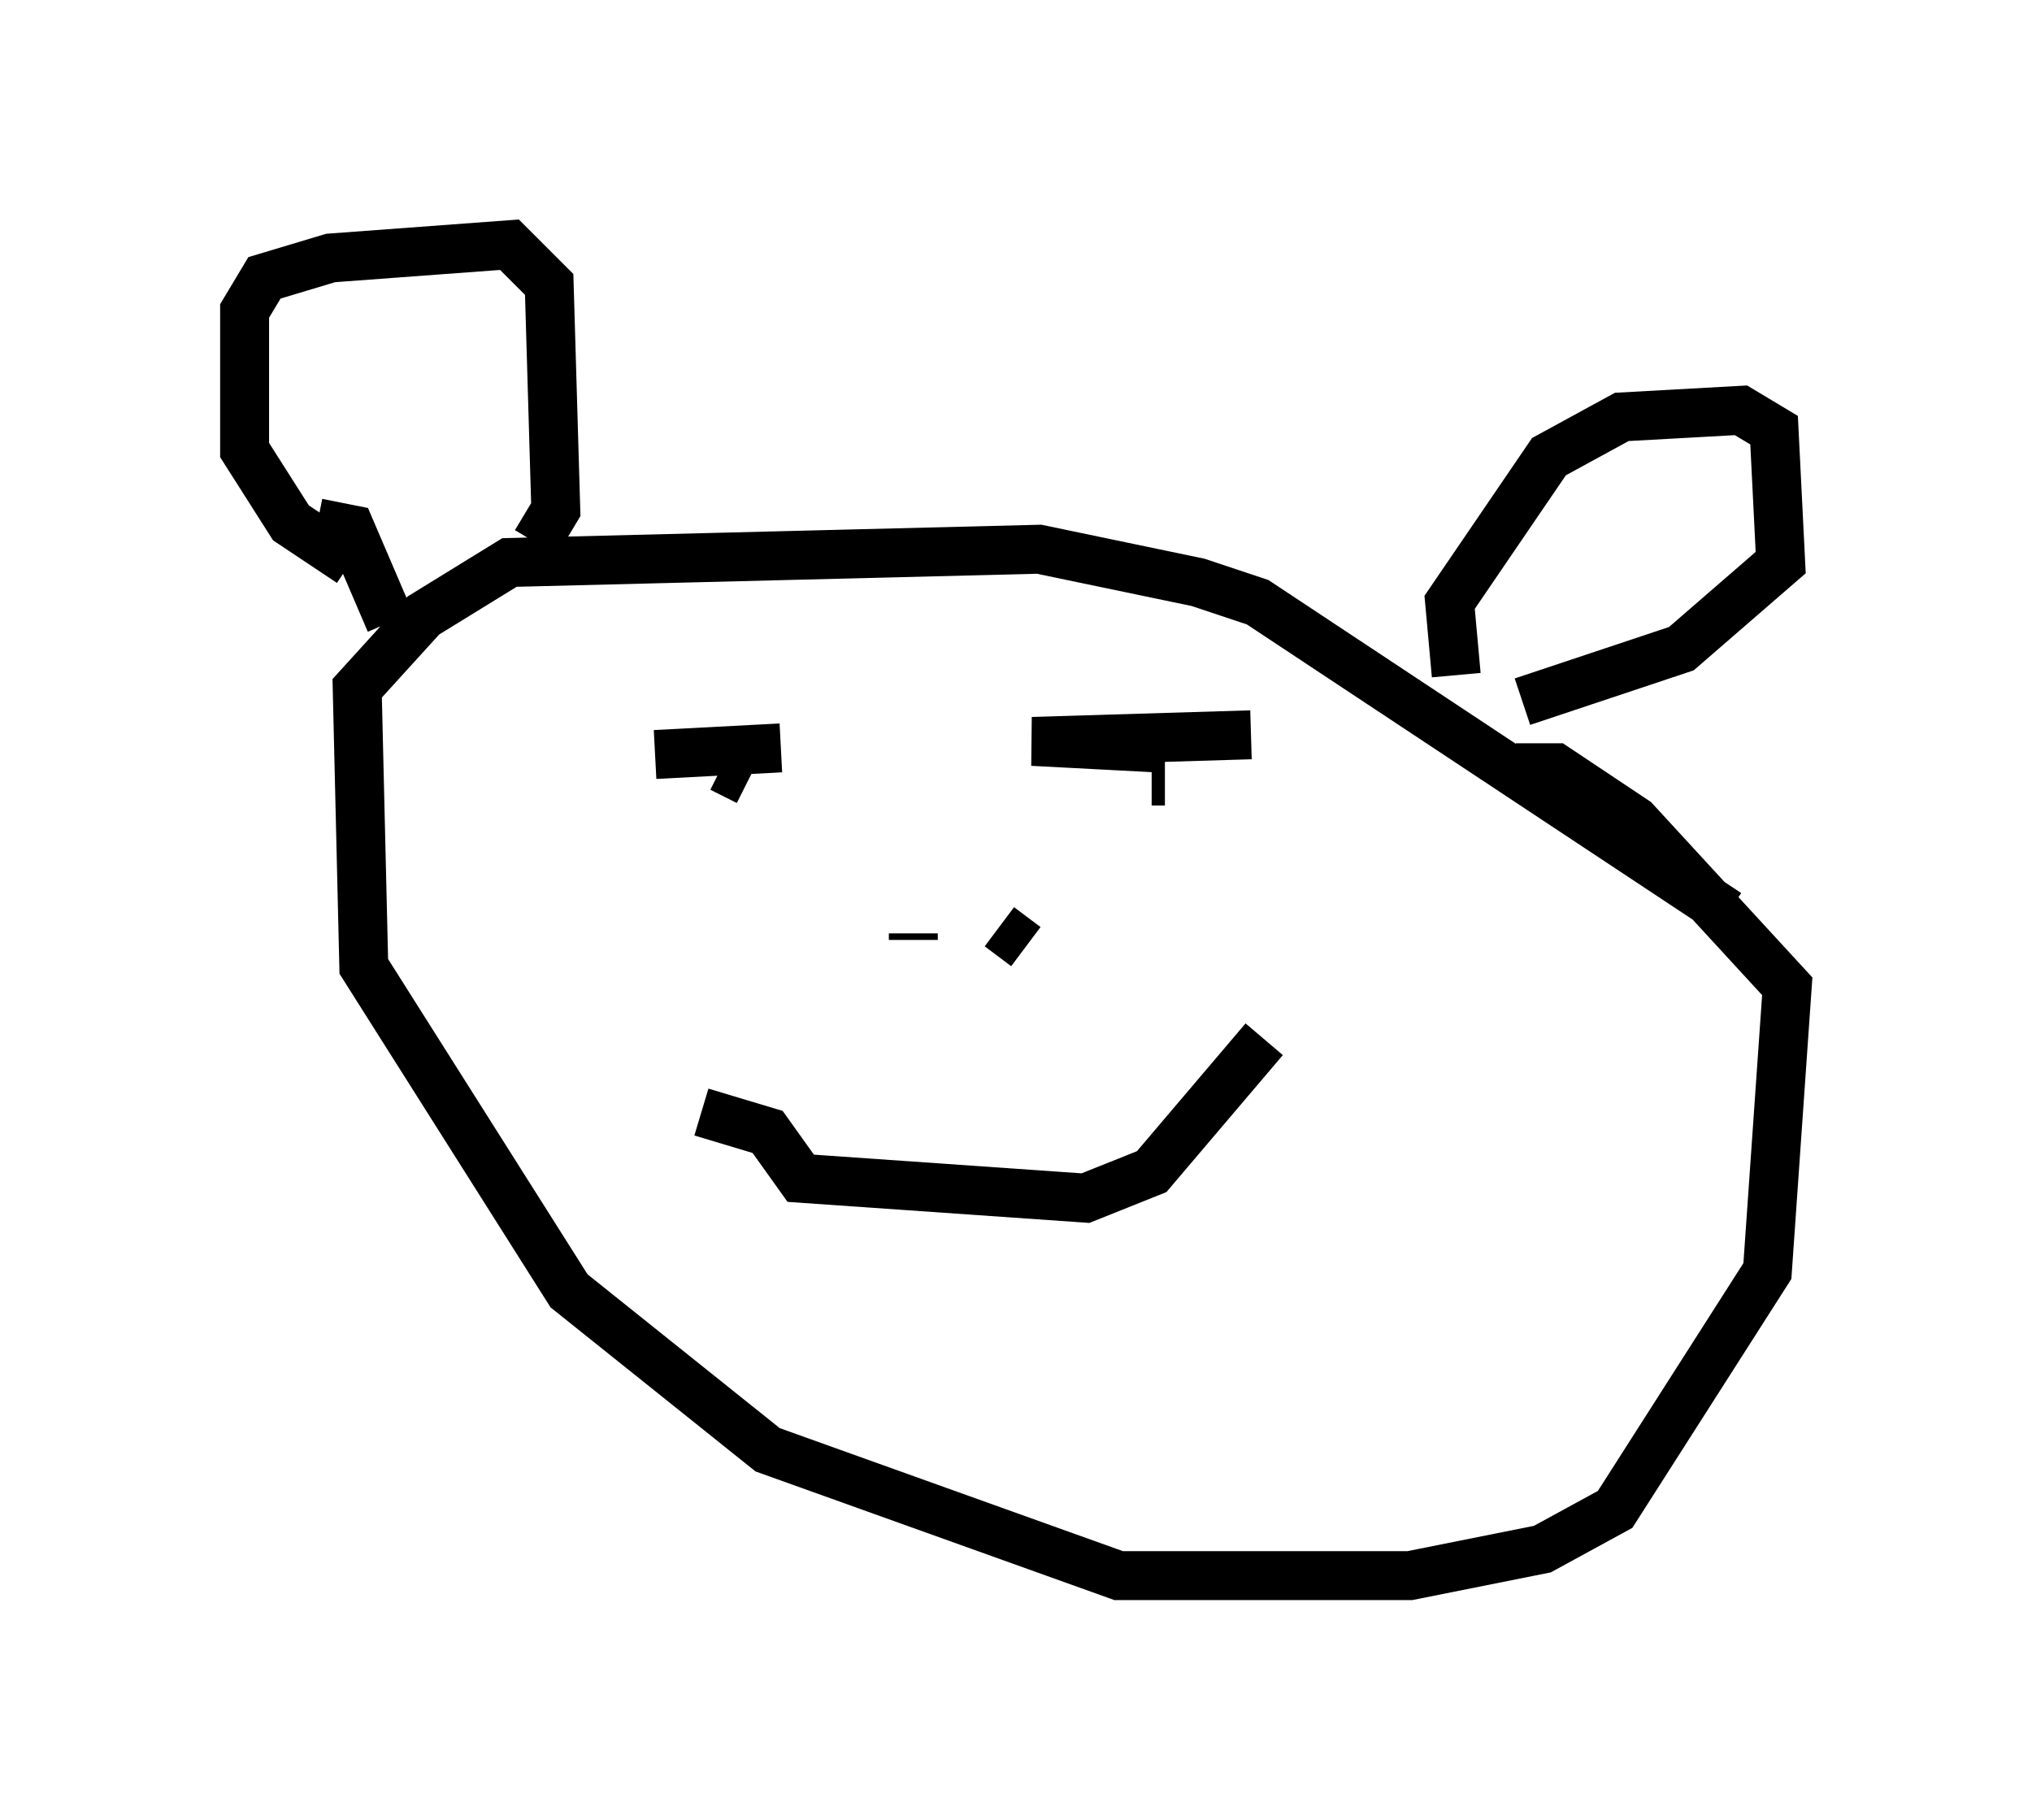 <?xml version="1.0" encoding="utf-8" ?>
<svg baseProfile="full" height="37.199" version="1.1" width="41.529" xmlns="http://www.w3.org/2000/svg" xmlns:ev="http://www.w3.org/2001/xml-events" xmlns:xlink="http://www.w3.org/1999/xlink"><defs /><rect fill="white" height="37.199" width="41.529" x="0" y="0" /><path d="M35.987, 19.479 m-0.677, -0.812 l-9.607, -6.36 -1.218, -0.406 l-3.248, -0.677 -10.825, 0.271 l-1.759, 1.083 -1.353, 1.488 l0.135, 5.683 4.195, 6.631 l4.059, 3.248 7.172, 2.571 l5.954, 0.0 2.706, -0.541 l1.488, -0.812 3.112, -4.871 l0.406, -5.819 -3.112, -3.383 l-1.624, -1.083 -0.812, 0.0 m-16.644, 7.036 l1.353, 0.406 0.677, 0.947 l5.819, 0.406 1.353, -0.541 l2.3, -2.706 m-12.449, -5.819 l2.571, -0.135 m7.578, 0.677 l0.271, 0.0 m-5.142, 3.248 l0.0, -0.135 m1.894, 0.0 l0.0, 0.0 m0.406, 0.271 l-0.541, -0.406 m-13.261, -7.442 l-1.218, -0.812 -0.947, -1.488 l0.0, -2.842 0.406, -0.677 l1.353, -0.406 3.654, -0.271 l0.812, 0.812 0.135, 4.601 l-0.406, 0.677 m18.809, 2.706 l-0.135, -1.488 2.03, -2.977 l1.488, -0.812 2.436, -0.135 l0.677, 0.406 0.135, 2.706 l-2.03, 1.759 -3.248, 1.083 m-7.442, 0.947 l-2.571, -0.135 4.465, -0.135 m-10.284, 0.947 l-0.541, -0.271 m-8.254, -5.007 l0.677, 0.135 0.812, 1.894 " fill="none" stroke="black" stroke-width="1" /></svg>